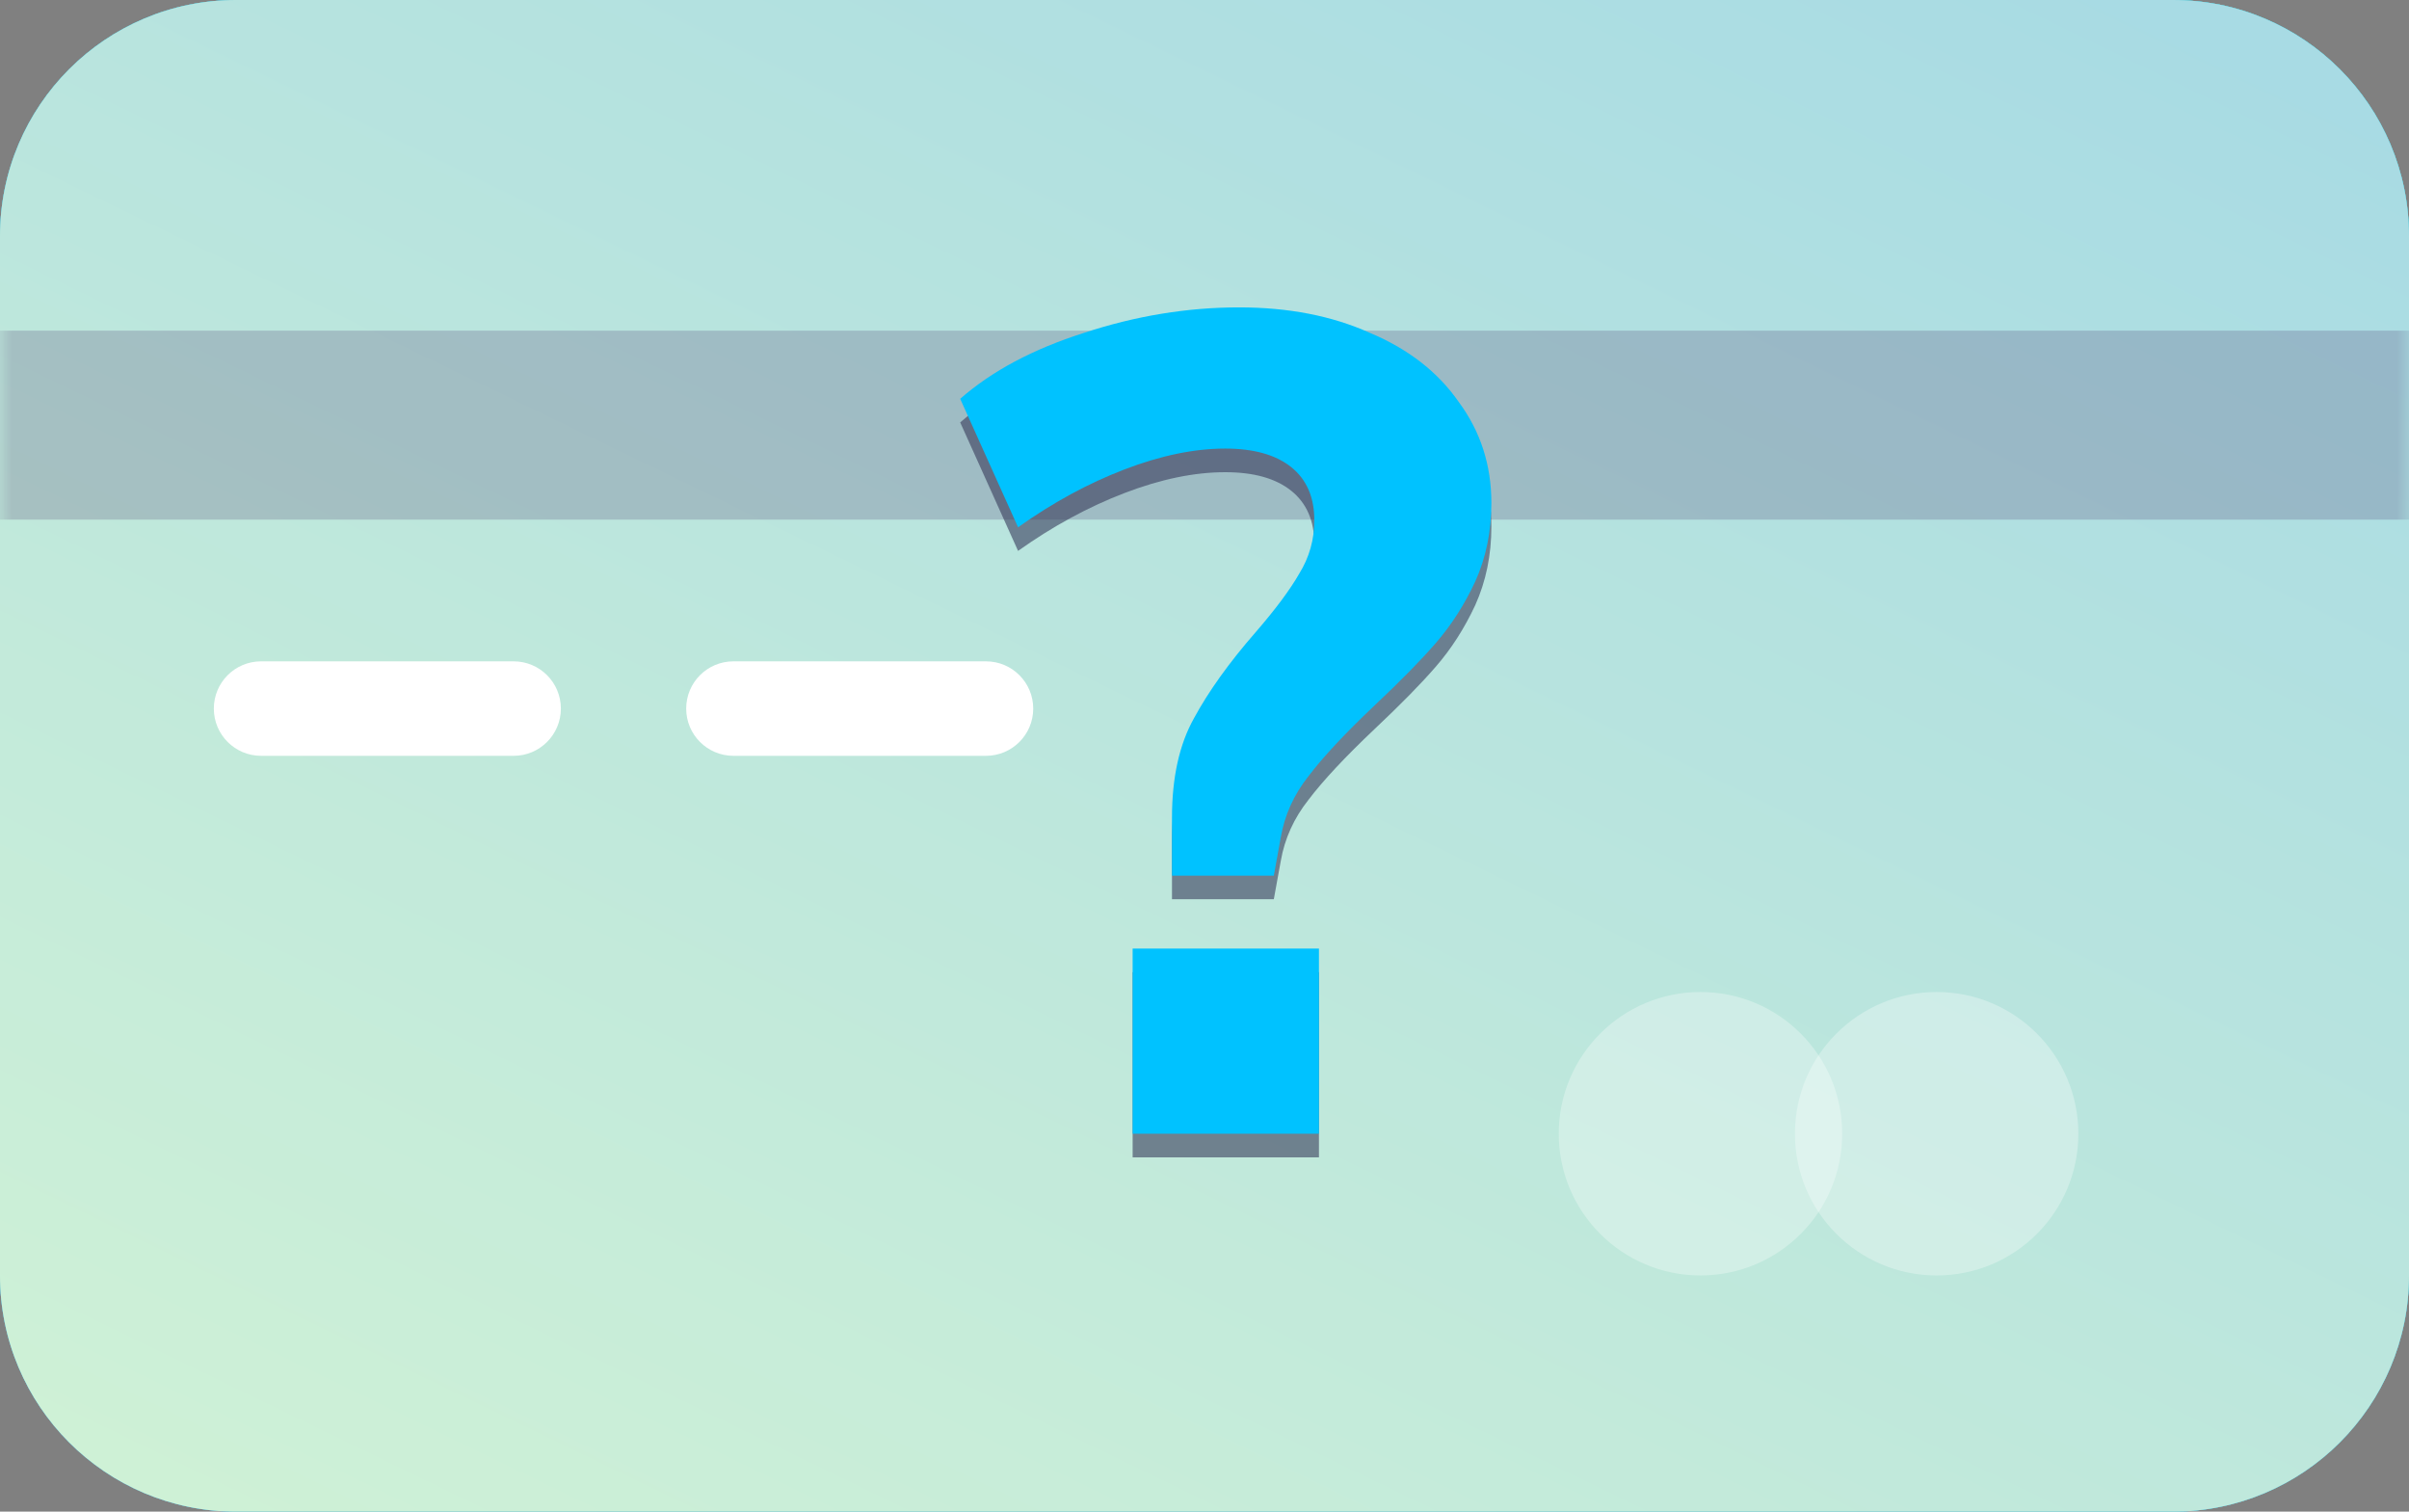 <svg width="102" height="64" viewBox="0 0 102 64" fill="none" xmlns="http://www.w3.org/2000/svg">
<rect x="0" y="0" width="102" height="64" fill="#808080" stroke="none"/>
<path d="M10 0H92C97.523 0 102 4.477 102 10V54C102 59.523 97.523 64 92 64H10C4.477 64 0 59.523 0 54V10C0 4.477 4.477 0 10 0Z" fill="url(#paint0_linear)"/>
<path d="M10 0H92C97.523 0 102 4.477 102 10V54C102 59.523 97.523 64 92 64H10C4.477 64 0 59.523 0 54V10C0 4.477 4.477 0 10 0Z" fill="url(#paint1_linear)"/>
<path d="M10 0H92C97.523 0 102 4.477 102 10V54C102 59.523 97.523 64 92 64H10C4.477 64 0 59.523 0 54V10C0 4.477 4.477 0 10 0Z" fill="url(#paint2_linear)"/>
<path d="M10 0H92C97.523 0 102 4.477 102 10V54C102 59.523 97.523 64 92 64H10C4.477 64 0 59.523 0 54V10C0 4.477 4.477 0 10 0Z" fill="white" fill-opacity="0.55"/>
<mask id="mask0" mask-type="alpha" maskUnits="userSpaceOnUse" x="0" y="0" width="102" height="64">
<path d="M10 0H92C97.523 0 102 4.477 102 10V54C102 59.523 97.523 64 92 64H10C4.477 64 0 59.523 0 54V10C0 4.477 4.477 0 10 0Z" fill="white"/>
</mask>
<g mask="url(#mask0)">
<path opacity="0.3" d="M72 54C75.314 54 78 51.314 78 48C78 44.686 75.314 42 72 42C68.686 42 66 44.686 66 48C66 51.314 68.686 54 72 54Z" fill="white"/>
<path opacity="0.3" d="M82 54C85.314 54 88 51.314 88 48C88 44.686 85.314 42 82 42C78.686 42 76 44.686 76 48C76 51.314 78.686 54 82 54Z" fill="white"/>
<rect opacity="0.2" y="14" width="102" height="8" fill="#401F5C"/>
<path d="M11.054 32C9.949 32 9.054 31.105 9.054 30C9.054 28.895 9.949 28 11.054 28L21.748 28C22.853 28 23.748 28.895 23.748 30C23.748 31.105 22.853 32 21.748 32H11.054Z" fill="white"/>
<path d="M31.054 32C29.949 32 29.054 31.105 29.054 30C29.054 28.895 29.949 28 31.054 28L41.748 28C42.853 28 43.748 28.895 43.748 30C43.748 31.105 42.853 32 41.748 32H31.054Z" fill="white"/>
<path d="M49.623 35.623C49.623 33.924 49.933 32.52 50.554 31.409C51.174 30.266 52.04 29.057 53.151 27.783C54 26.803 54.621 25.97 55.013 25.284C55.437 24.598 55.65 23.847 55.65 23.03C55.65 22.05 55.323 21.299 54.67 20.776C54.016 20.253 53.085 19.992 51.877 19.992C50.57 19.992 49.149 20.286 47.614 20.874C46.078 21.462 44.576 22.279 43.106 23.324L40.656 17.885C41.995 16.709 43.743 15.778 45.899 15.092C48.087 14.373 50.276 14.014 52.465 14.014C54.555 14.014 56.401 14.373 58.002 15.092C59.635 15.778 60.893 16.758 61.775 18.032C62.689 19.273 63.147 20.694 63.147 22.295C63.147 23.504 62.918 24.614 62.461 25.627C62.003 26.607 61.448 27.473 60.795 28.224C60.174 28.943 59.308 29.825 58.198 30.87C56.956 32.046 56.025 33.042 55.405 33.859C54.784 34.643 54.392 35.509 54.229 36.456L53.935 38.073H49.623V35.623ZM47.957 41.16H55.846V49H47.957V41.16Z" fill="#373A5B" fill-opacity="0.59"/>
<path d="M49.623 34.623C49.623 32.924 49.933 31.52 50.554 30.409C51.174 29.266 52.04 28.057 53.151 26.783C54 25.803 54.621 24.97 55.013 24.284C55.437 23.598 55.65 22.847 55.65 22.03C55.65 21.05 55.323 20.299 54.67 19.776C54.016 19.253 53.085 18.992 51.877 18.992C50.57 18.992 49.149 19.286 47.614 19.874C46.078 20.462 44.576 21.279 43.106 22.324L40.656 16.885C41.995 15.709 43.743 14.778 45.899 14.092C48.087 13.373 50.276 13.014 52.465 13.014C54.555 13.014 56.401 13.373 58.002 14.092C59.635 14.778 60.893 15.758 61.775 17.032C62.689 18.273 63.147 19.694 63.147 21.295C63.147 22.504 62.918 23.614 62.461 24.627C62.003 25.607 61.448 26.473 60.795 27.224C60.174 27.943 59.308 28.825 58.198 29.87C56.956 31.046 56.025 32.042 55.405 32.859C54.784 33.643 54.392 34.509 54.229 35.456L53.935 37.073H49.623V34.623ZM47.957 40.16H55.846V48H47.957V40.16Z" fill="#00C2FF"/>
</g>
<defs>
<linearGradient id="paint0_linear" x1="56.341" y1="112.589" x2="107.238" y2="7.576" gradientUnits="userSpaceOnUse">
<stop stop-color="#3A99ED"/>
<stop offset="1" stop-color="#51DCEA"/>
</linearGradient>
<linearGradient id="paint1_linear" x1="56.341" y1="112.589" x2="107.238" y2="7.576" gradientUnits="userSpaceOnUse">
<stop stop-color="#3A99ED"/>
<stop offset="1" stop-color="#51DCEA"/>
</linearGradient>
<linearGradient id="paint2_linear" x1="56.341" y1="112.589" x2="107.238" y2="7.576" gradientUnits="userSpaceOnUse">
<stop stop-color="#A8EB9D"/>
<stop offset="1" stop-color="#3EAFC3"/>
</linearGradient>
</defs>
</svg>
